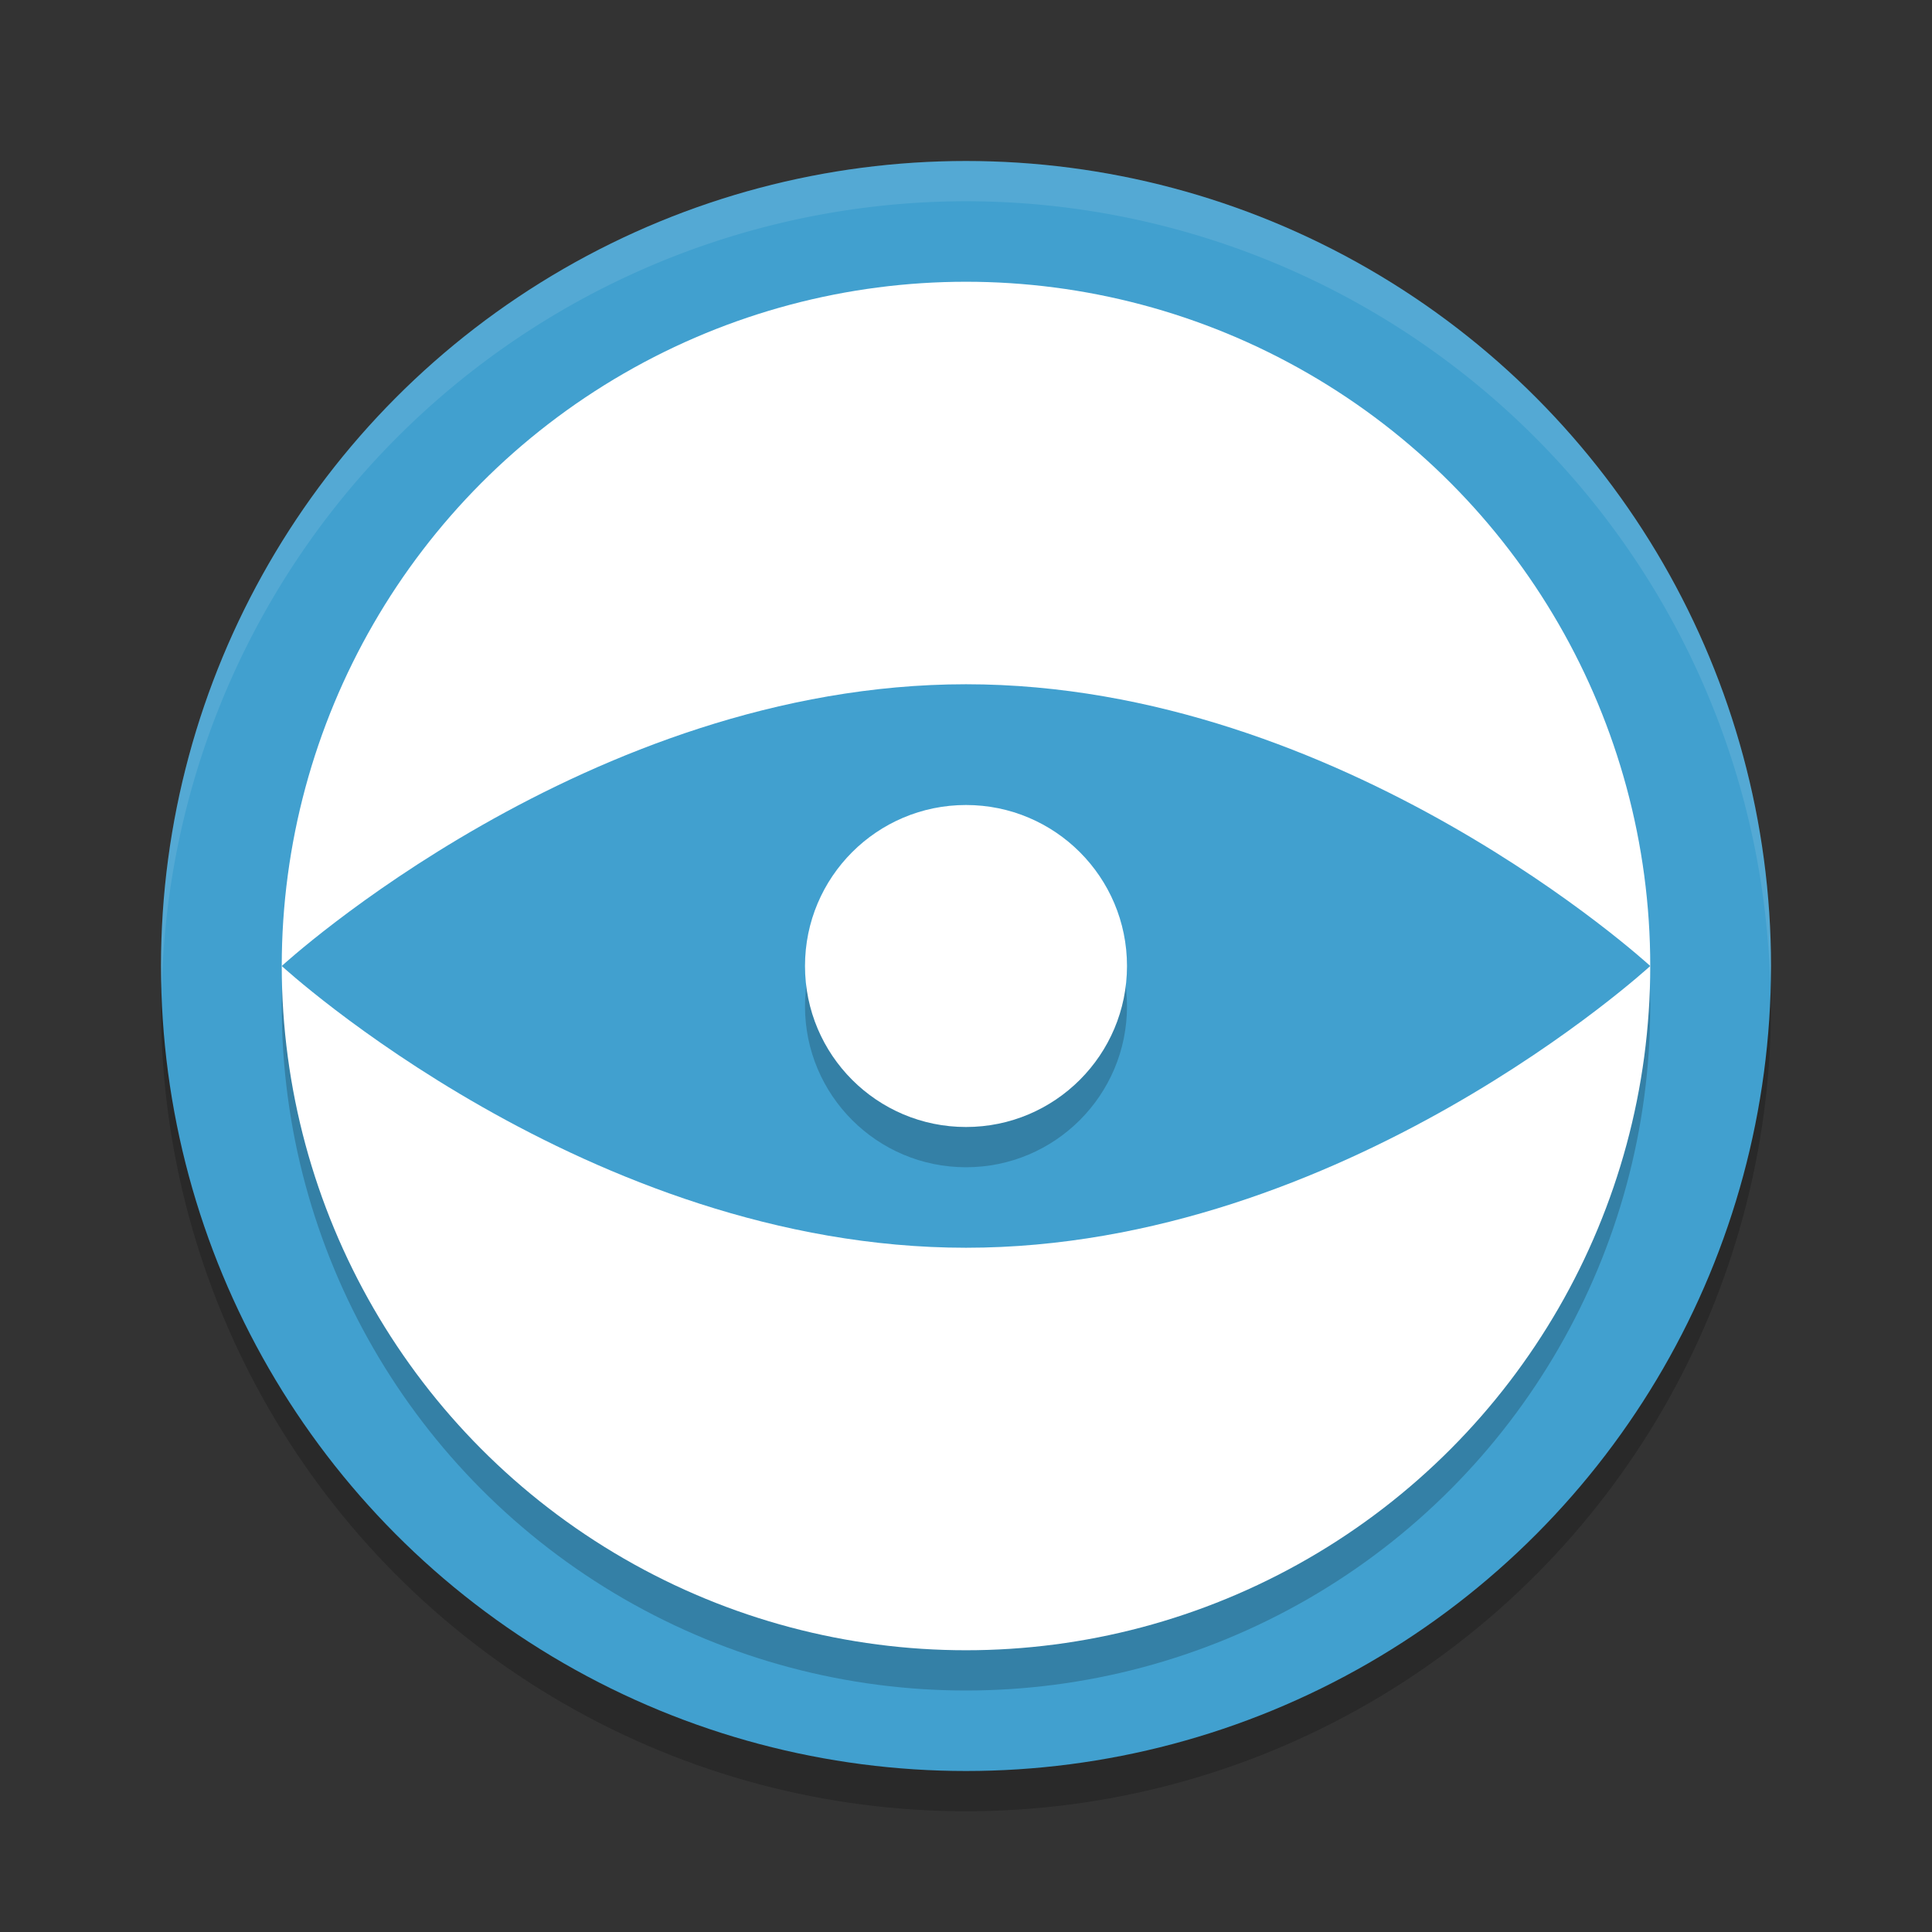 <?xml version="1.0" encoding="UTF-8" standalone="no"?>
<svg
   xmlns:dc="http://purl.org/dc/elements/1.1/"
   xmlns:cc="http://creativecommons.org/ns#"
   xmlns:rdf="http://www.w3.org/1999/02/22-rdf-syntax-ns#"
   xmlns:svg="http://www.w3.org/2000/svg"
   xmlns="http://www.w3.org/2000/svg"
   xmlns:sodipodi="http://sodipodi.sourceforge.net/DTD/sodipodi-0.dtd"
   xmlns:inkscape="http://www.inkscape.org/namespaces/inkscape"
   width="48"
   height="48"
   version="1.1"
   id="svg17"
   sodipodi:docname="veyon-master.svg"
   inkscape:version="0.92.5 (2060ec1f9f, 2020-04-08)">
  <rect width="100%" height="100%" fill="#333333" stroke="none"/>
  <defs
     id="defs21" />
  <sodipodi:namedview
     pagecolor="#ffffff"
     bordercolor="#5cadd6"
     borderopacity="1"
     objecttolerance="10"
     gridtolerance="10"
     guidetolerance="10"
     inkscape:pageopacity="0"
     inkscape:pageshadow="2"
     inkscape:window-width="783"
     inkscape:window-height="480"
     id="namedview19"
     showgrid="false"
     inkscape:zoom="2.4583333"
     inkscape:cx="22.98688"
     inkscape:cy="8.1701066"
     inkscape:window-x="0"
     inkscape:window-y="28"
     inkscape:window-maximized="0"
     inkscape:current-layer="g15" />
  <g
     transform="translate(-34.29,-50.041)"
     id="g15">
    <ellipse
       id="ellipse841"
       style="opacity:0.2"
       cx="58.29"
       cy="75.041"
       rx="20"
       ry="20" />
    <ellipse
       style="fill:#41a0cf;fill-opacity:1"
       cx="58.29"
       cy="74.041"
       rx="20"
       ry="20"
       id="ellipse3" />
    <ellipse
       id="ellipse843"
       style="opacity:0.2"
       cx="58.29"
       cy="75.041"
       rx="17"
       ry="17" />
    <ellipse
       style="fill:#ffffff"
       cx="58.29"
       cy="74.041"
       rx="17"
       ry="17"
       id="ellipse6" />
    <path
       style="fill:#41a0cf;fill-opacity:1"
       d="m 75.29,74.041 c 0,0 -7.611,7 -17,7 -9.389,0 -17,-7 -17,-7 0,0 7.611,-7 17,-7 9.389,0 17,7 17,7 z"
       id="path8" />
    <circle
       style="opacity:0.2"
       cx="58.29"
       cy="75.041"
       r="4"
       id="circle10" />
    <circle
       style="fill:#ffffff"
       cx="58.29"
       cy="74.041"
       r="4"
       id="circle12" />
    <path
       id="ellipse847"
       style="opacity:0.1;fill:#ffffff"
       transform="translate(34.29,50.041)"
       d="M 24 4 A 20 20 0 0 0 4 24 A 20 20 0 0 0 4.021 24.582 A 20 20 0 0 1 24 5 A 20 20 0 0 1 43.979 24.418 A 20 20 0 0 0 44 24 A 20 20 0 0 0 24 4 z" />
  </g>
</svg>
